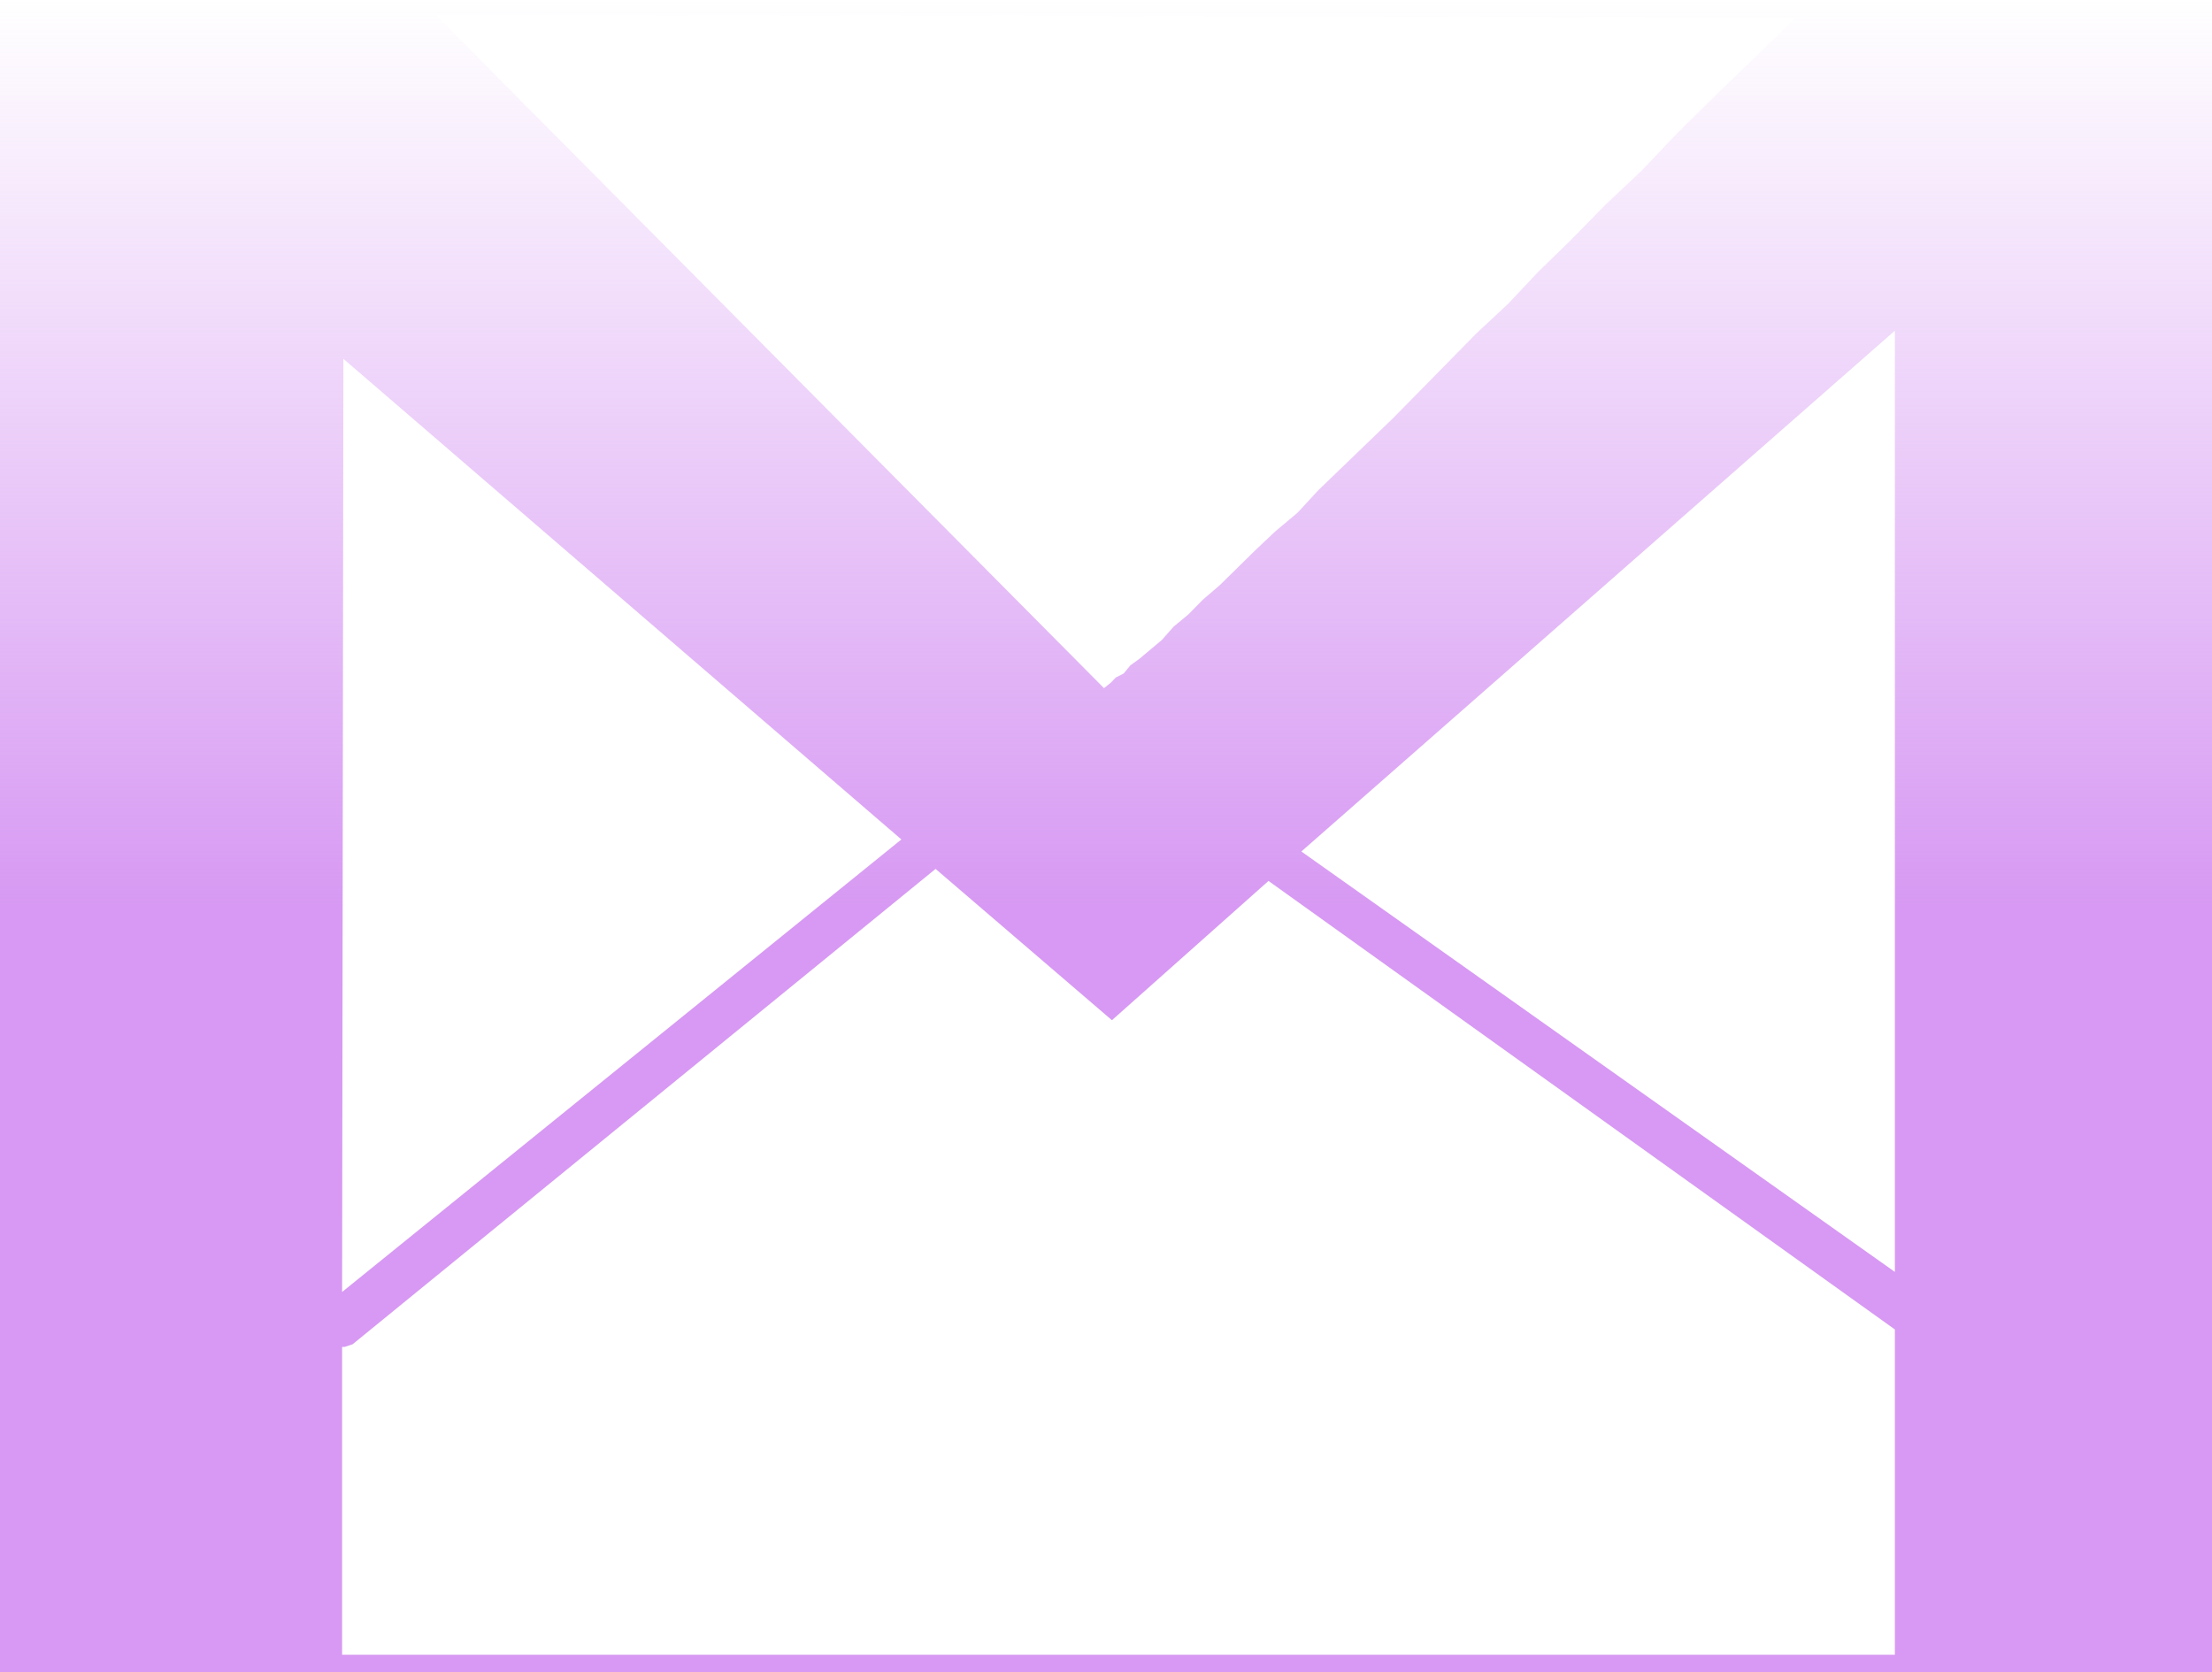 <svg width="41" height="31" viewBox="0 0 41 31" fill="none" xmlns="http://www.w3.org/2000/svg">
<path fill-rule="evenodd" clip-rule="evenodd" d="M41 31V0H0V31H41ZM35.122 24.646V30.677H6.341V24.969H6.39L6.536 24.92L17.341 16.108L20.61 18.913L23.512 16.331L35.122 24.646ZM35.122 23.579L24.121 15.785L35.122 6.13V23.579ZM33.294 0.322L31.805 1.762L31.098 2.458L30.44 3.151L29.756 3.797L29.123 4.443L28.513 5.038L27.951 5.634L27.366 6.18L26.829 6.727L25.829 7.744L24.877 8.662L24.439 9.084L24.049 9.506L23.634 9.854L23.267 10.201L22.61 10.847L22.292 11.12L22.024 11.393L21.756 11.614L21.535 11.864L21.121 12.212L20.951 12.335L20.828 12.485L20.683 12.559L20.585 12.659L20.463 12.757L8.072 0.273L33.294 0.322ZM16.707 15.562L6.341 23.951L6.365 6.652L16.707 15.562Z" fill="url(#paint0_linear_254_171)"/>
<defs>
<linearGradient id="paint0_linear_254_171" x1="20.5" y1="0" x2="20.5" y2="31" gradientUnits="userSpaceOnUse">
<stop stop-color="#D799F3" stop-opacity="0"/>
<stop offset="0.544" stop-color="#D799F3"/>
</linearGradient>
</defs>
</svg>

